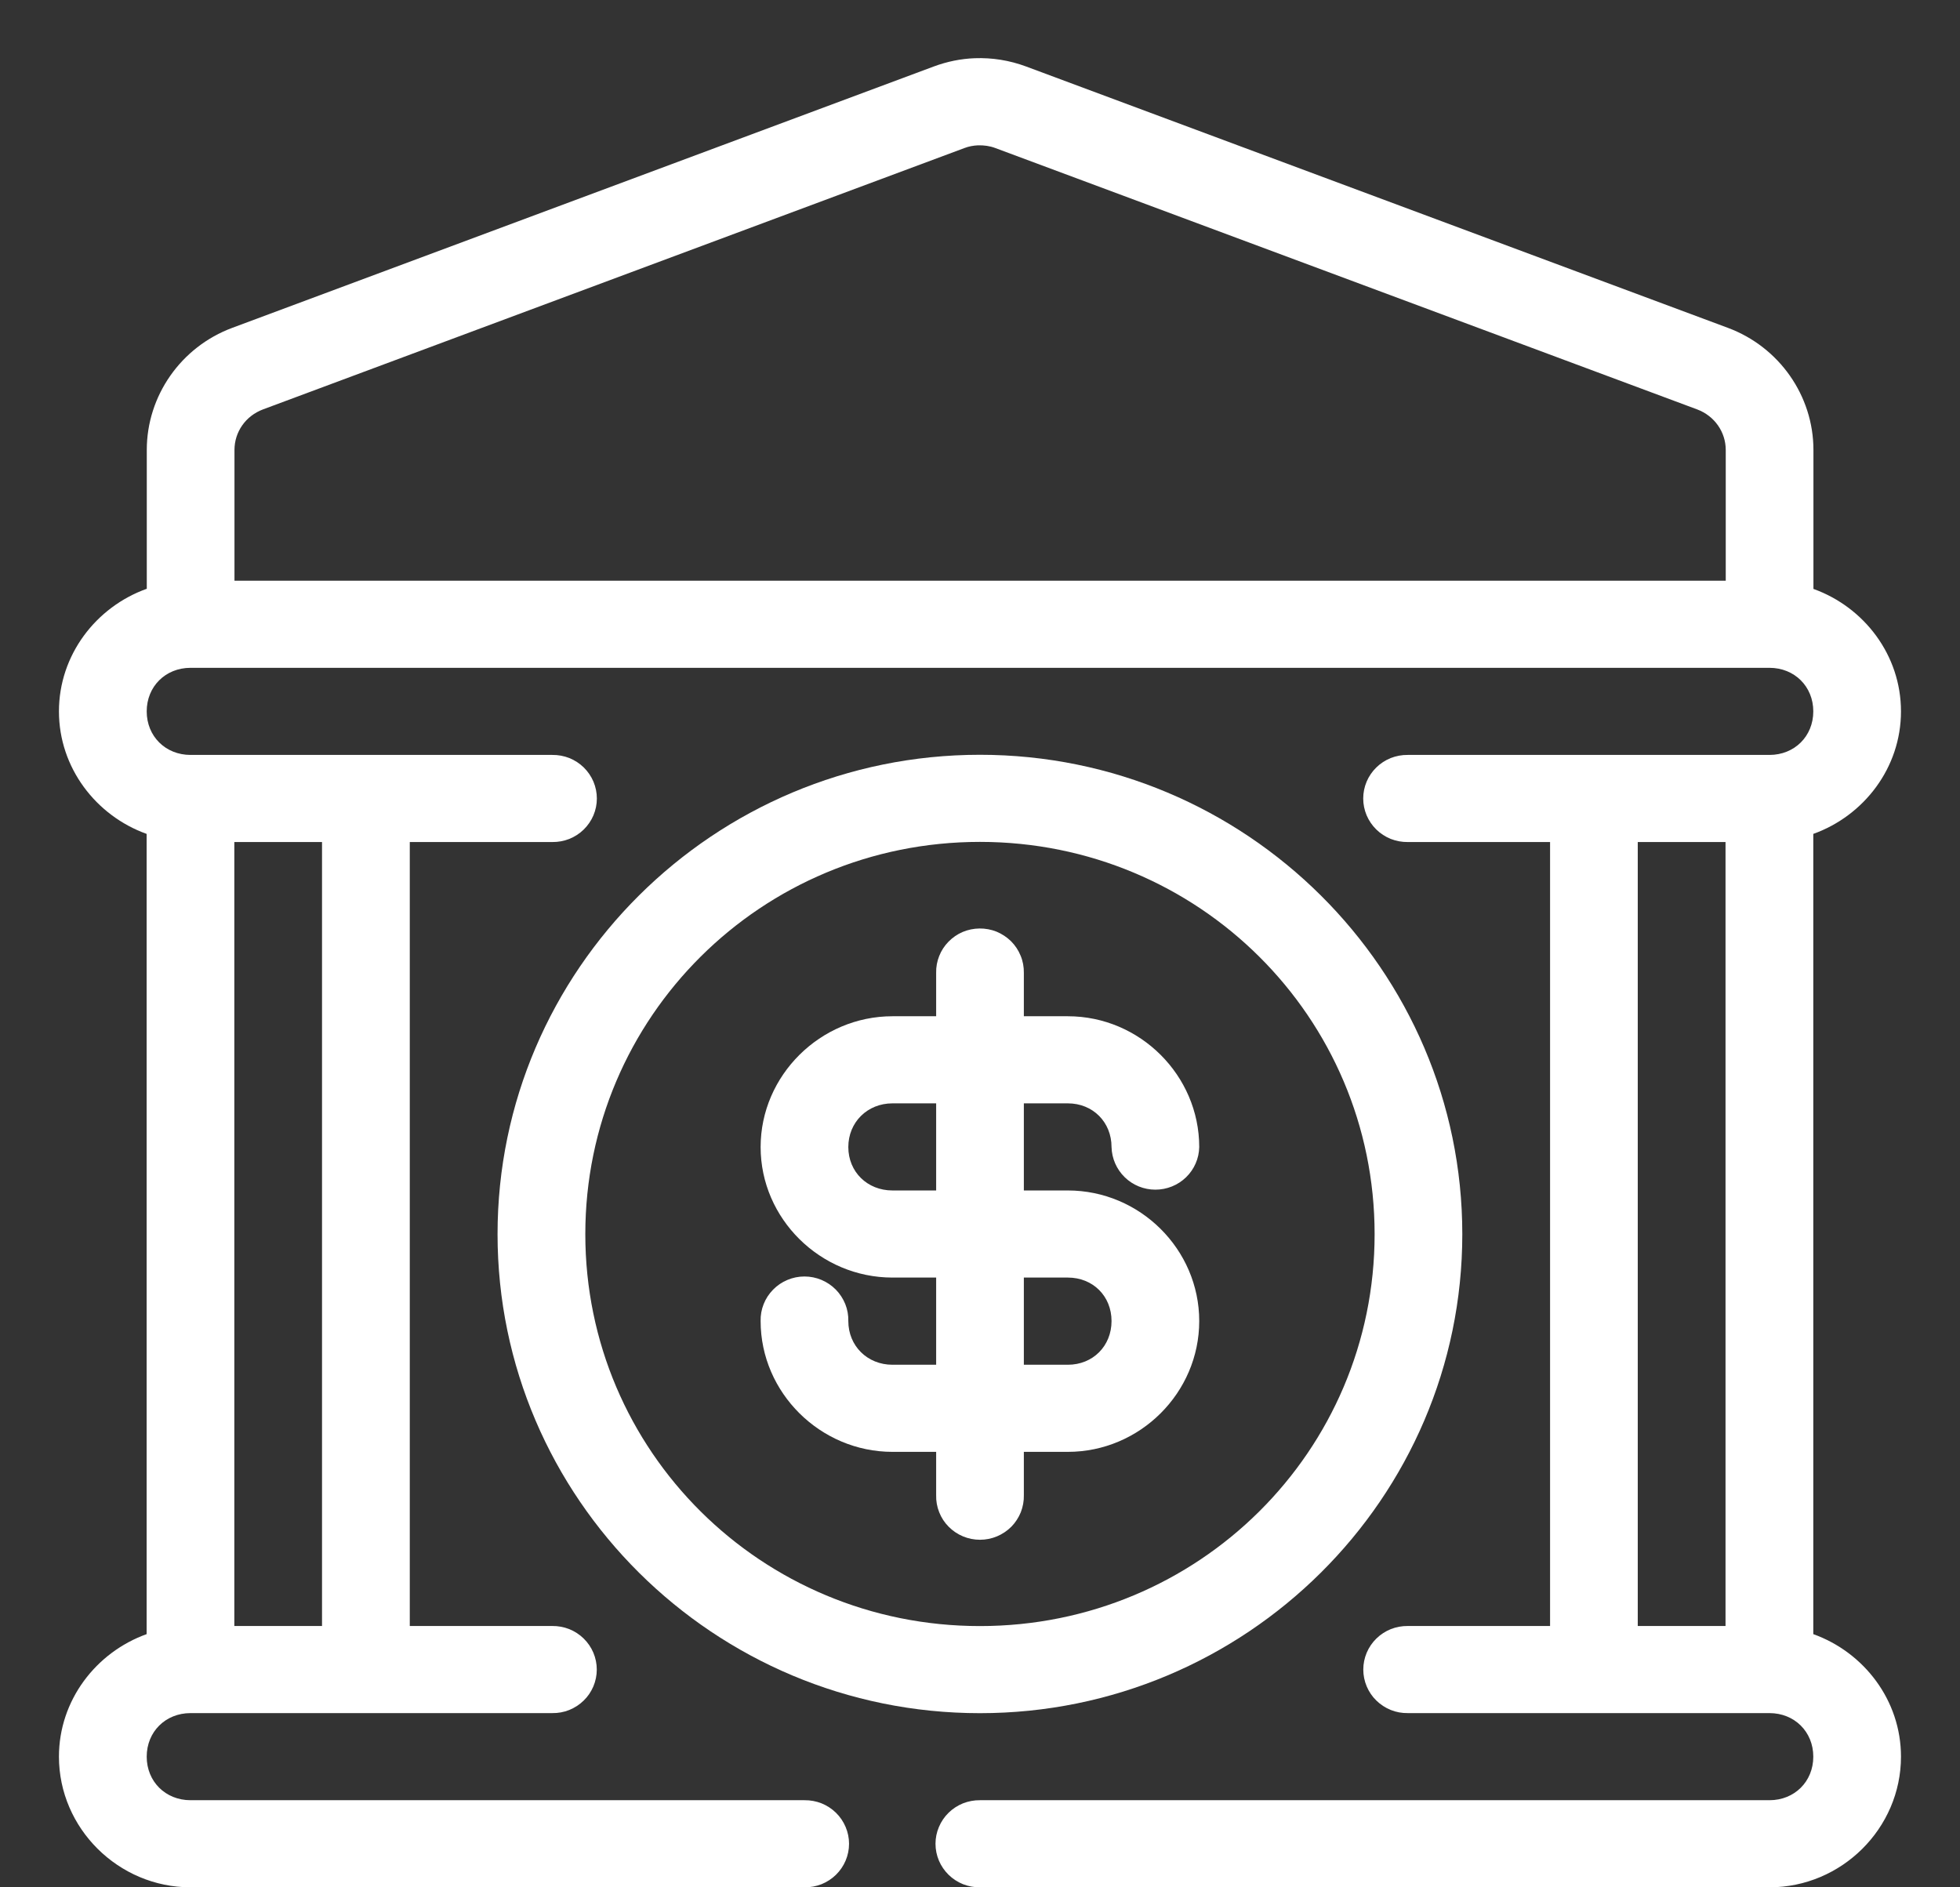 <svg width="27" height="26" viewBox="0 0 27 26" fill="none" xmlns="http://www.w3.org/2000/svg">
<rect x="0" y="0" width="27" height="26" fill="#333333" stroke="none"/>
<path fill-rule="evenodd" clip-rule="evenodd" d="M13.428 0.802C13.235 0.809 13.043 0.849 12.863 0.916L3.198 4.517C2.495 4.779 2.022 5.45 2.022 6.199V8.111C1.322 8.361 0.812 9.024 0.812 9.8C0.812 10.575 1.321 11.237 2.02 11.488V22.512C1.321 22.763 0.812 23.425 0.812 24.2C0.812 25.187 1.631 26 2.625 26H11.083C11.163 26.001 11.243 25.986 11.317 25.957C11.391 25.927 11.459 25.883 11.516 25.827C11.573 25.771 11.618 25.705 11.649 25.632C11.68 25.558 11.696 25.48 11.696 25.4C11.696 25.32 11.68 25.242 11.649 25.169C11.618 25.095 11.573 25.029 11.516 24.973C11.459 24.917 11.391 24.873 11.317 24.843C11.243 24.814 11.163 24.799 11.083 24.8H2.625C2.28 24.8 2.021 24.543 2.021 24.2C2.021 23.857 2.28 23.6 2.625 23.6H7.608C7.688 23.601 7.768 23.587 7.842 23.557C7.916 23.527 7.984 23.483 8.041 23.427C8.098 23.372 8.143 23.305 8.174 23.232C8.205 23.158 8.221 23.08 8.221 23C8.221 22.921 8.205 22.842 8.174 22.768C8.143 22.695 8.098 22.629 8.041 22.573C7.984 22.517 7.916 22.473 7.842 22.443C7.768 22.414 7.688 22.399 7.608 22.4H5.645V11.6H7.609C7.689 11.601 7.769 11.586 7.843 11.557C7.917 11.527 7.985 11.483 8.042 11.427C8.099 11.371 8.144 11.305 8.175 11.232C8.206 11.158 8.222 11.08 8.222 11C8.222 10.921 8.206 10.842 8.175 10.768C8.144 10.695 8.099 10.629 8.042 10.573C7.985 10.517 7.917 10.473 7.843 10.443C7.769 10.414 7.689 10.399 7.609 10.4H2.625C2.28 10.4 2.021 10.143 2.021 9.8C2.021 9.457 2.28 9.2 2.625 9.2H24.375C24.72 9.2 24.979 9.457 24.979 9.8C24.979 10.143 24.72 10.4 24.375 10.4H19.392C19.312 10.399 19.232 10.414 19.158 10.443C19.084 10.473 19.016 10.517 18.959 10.573C18.902 10.629 18.857 10.695 18.826 10.768C18.795 10.842 18.779 10.921 18.779 11C18.779 11.08 18.795 11.158 18.826 11.232C18.857 11.305 18.902 11.371 18.959 11.427C19.016 11.483 19.084 11.527 19.158 11.557C19.232 11.586 19.312 11.601 19.392 11.6H21.353V22.4H19.393C19.313 22.399 19.233 22.414 19.159 22.443C19.085 22.473 19.017 22.517 18.96 22.573C18.903 22.629 18.858 22.695 18.827 22.768C18.796 22.842 18.78 22.921 18.78 23C18.78 23.08 18.796 23.158 18.827 23.232C18.858 23.305 18.903 23.372 18.96 23.427C19.017 23.483 19.085 23.527 19.159 23.557C19.233 23.587 19.313 23.601 19.393 23.6H24.375C24.72 23.6 24.979 23.857 24.979 24.2C24.979 24.543 24.72 24.8 24.375 24.8H13.5C13.42 24.799 13.34 24.814 13.266 24.843C13.192 24.873 13.124 24.917 13.067 24.973C13.01 25.029 12.965 25.095 12.934 25.169C12.903 25.242 12.887 25.32 12.887 25.4C12.887 25.48 12.903 25.558 12.934 25.632C12.965 25.705 13.01 25.771 13.067 25.827C13.124 25.883 13.192 25.927 13.266 25.957C13.34 25.986 13.42 26.001 13.5 26H24.375C25.369 26 26.187 25.187 26.187 24.2C26.187 23.424 25.678 22.763 24.979 22.512V11.488C25.678 11.237 26.187 10.576 26.187 9.8C26.187 9.025 25.68 8.364 24.981 8.113V6.199C24.981 5.449 24.507 4.779 23.804 4.517L14.135 0.916C13.907 0.831 13.666 0.793 13.428 0.802ZM13.473 2.002C13.556 2 13.636 2.011 13.71 2.039L23.379 5.64C23.617 5.729 23.773 5.95 23.773 6.199V8H3.23V6.199C3.23 5.949 3.385 5.729 3.623 5.64L13.287 2.039C13.347 2.016 13.41 2.005 13.473 2.002ZM3.228 11.6H4.436V22.4H3.228V11.6ZM22.561 11.6H23.77V22.4H22.561V11.6Z" fill="white"/>
<path fill-rule="evenodd" clip-rule="evenodd" d="M13.493 12.791C13.413 12.792 13.334 12.808 13.261 12.839C13.188 12.87 13.122 12.916 13.066 12.973C13.011 13.029 12.967 13.096 12.938 13.17C12.909 13.243 12.894 13.322 12.896 13.401V14H12.294C11.3 14 10.478 14.816 10.478 15.802C10.478 16.789 11.3 17.6 12.294 17.6H12.896V18.801H12.294C11.949 18.801 11.686 18.542 11.686 18.199C11.688 18.119 11.674 18.04 11.644 17.965C11.614 17.891 11.57 17.823 11.514 17.766C11.458 17.709 11.39 17.663 11.316 17.632C11.242 17.601 11.162 17.585 11.082 17.585C11.001 17.585 10.922 17.601 10.848 17.632C10.773 17.663 10.706 17.709 10.65 17.766C10.594 17.823 10.549 17.891 10.52 17.965C10.49 18.04 10.476 18.119 10.478 18.199C10.478 19.186 11.3 20.001 12.294 20.001H12.896V20.599C12.894 20.679 12.908 20.758 12.938 20.833C12.967 20.907 13.011 20.975 13.068 21.032C13.124 21.089 13.191 21.134 13.265 21.165C13.339 21.196 13.419 21.212 13.5 21.212C13.58 21.212 13.66 21.196 13.734 21.165C13.808 21.134 13.875 21.089 13.932 21.032C13.988 20.975 14.032 20.907 14.062 20.833C14.091 20.758 14.106 20.679 14.104 20.599V20.001H14.71C15.704 20.001 16.52 19.186 16.52 18.199C16.52 17.212 15.704 16.4 14.71 16.4H14.104V15.2H14.71C15.056 15.2 15.312 15.46 15.312 15.802C15.316 15.959 15.381 16.108 15.494 16.218C15.607 16.328 15.758 16.389 15.916 16.389C16.074 16.389 16.226 16.328 16.339 16.218C16.452 16.108 16.517 15.959 16.52 15.802C16.52 14.816 15.704 14 14.71 14H14.104V13.401C14.105 13.321 14.091 13.241 14.06 13.167C14.03 13.092 13.985 13.024 13.928 12.967C13.871 12.911 13.803 12.866 13.729 12.835C13.654 12.805 13.573 12.79 13.493 12.791ZM12.294 15.2H12.896V16.4H12.294C11.949 16.4 11.686 16.145 11.686 15.802C11.686 15.46 11.949 15.2 12.294 15.2ZM14.104 17.6H14.71C15.056 17.6 15.312 17.856 15.312 18.199C15.312 18.542 15.056 18.801 14.71 18.801H14.104V17.6Z" fill="white"/>
<path fill-rule="evenodd" clip-rule="evenodd" d="M13.499 10.398C9.836 10.398 6.854 13.364 6.854 17.002C6.854 20.64 9.836 23.601 13.499 23.601C17.162 23.601 20.144 20.64 20.144 17.002C20.144 13.364 17.162 10.398 13.499 10.398ZM13.499 11.598C16.509 11.598 18.936 14.012 18.936 17.002C18.936 19.991 16.509 22.401 13.499 22.401C10.489 22.401 8.063 19.991 8.063 17.002C8.063 14.012 10.489 11.598 13.499 11.598Z" fill="white"/>
</svg>
